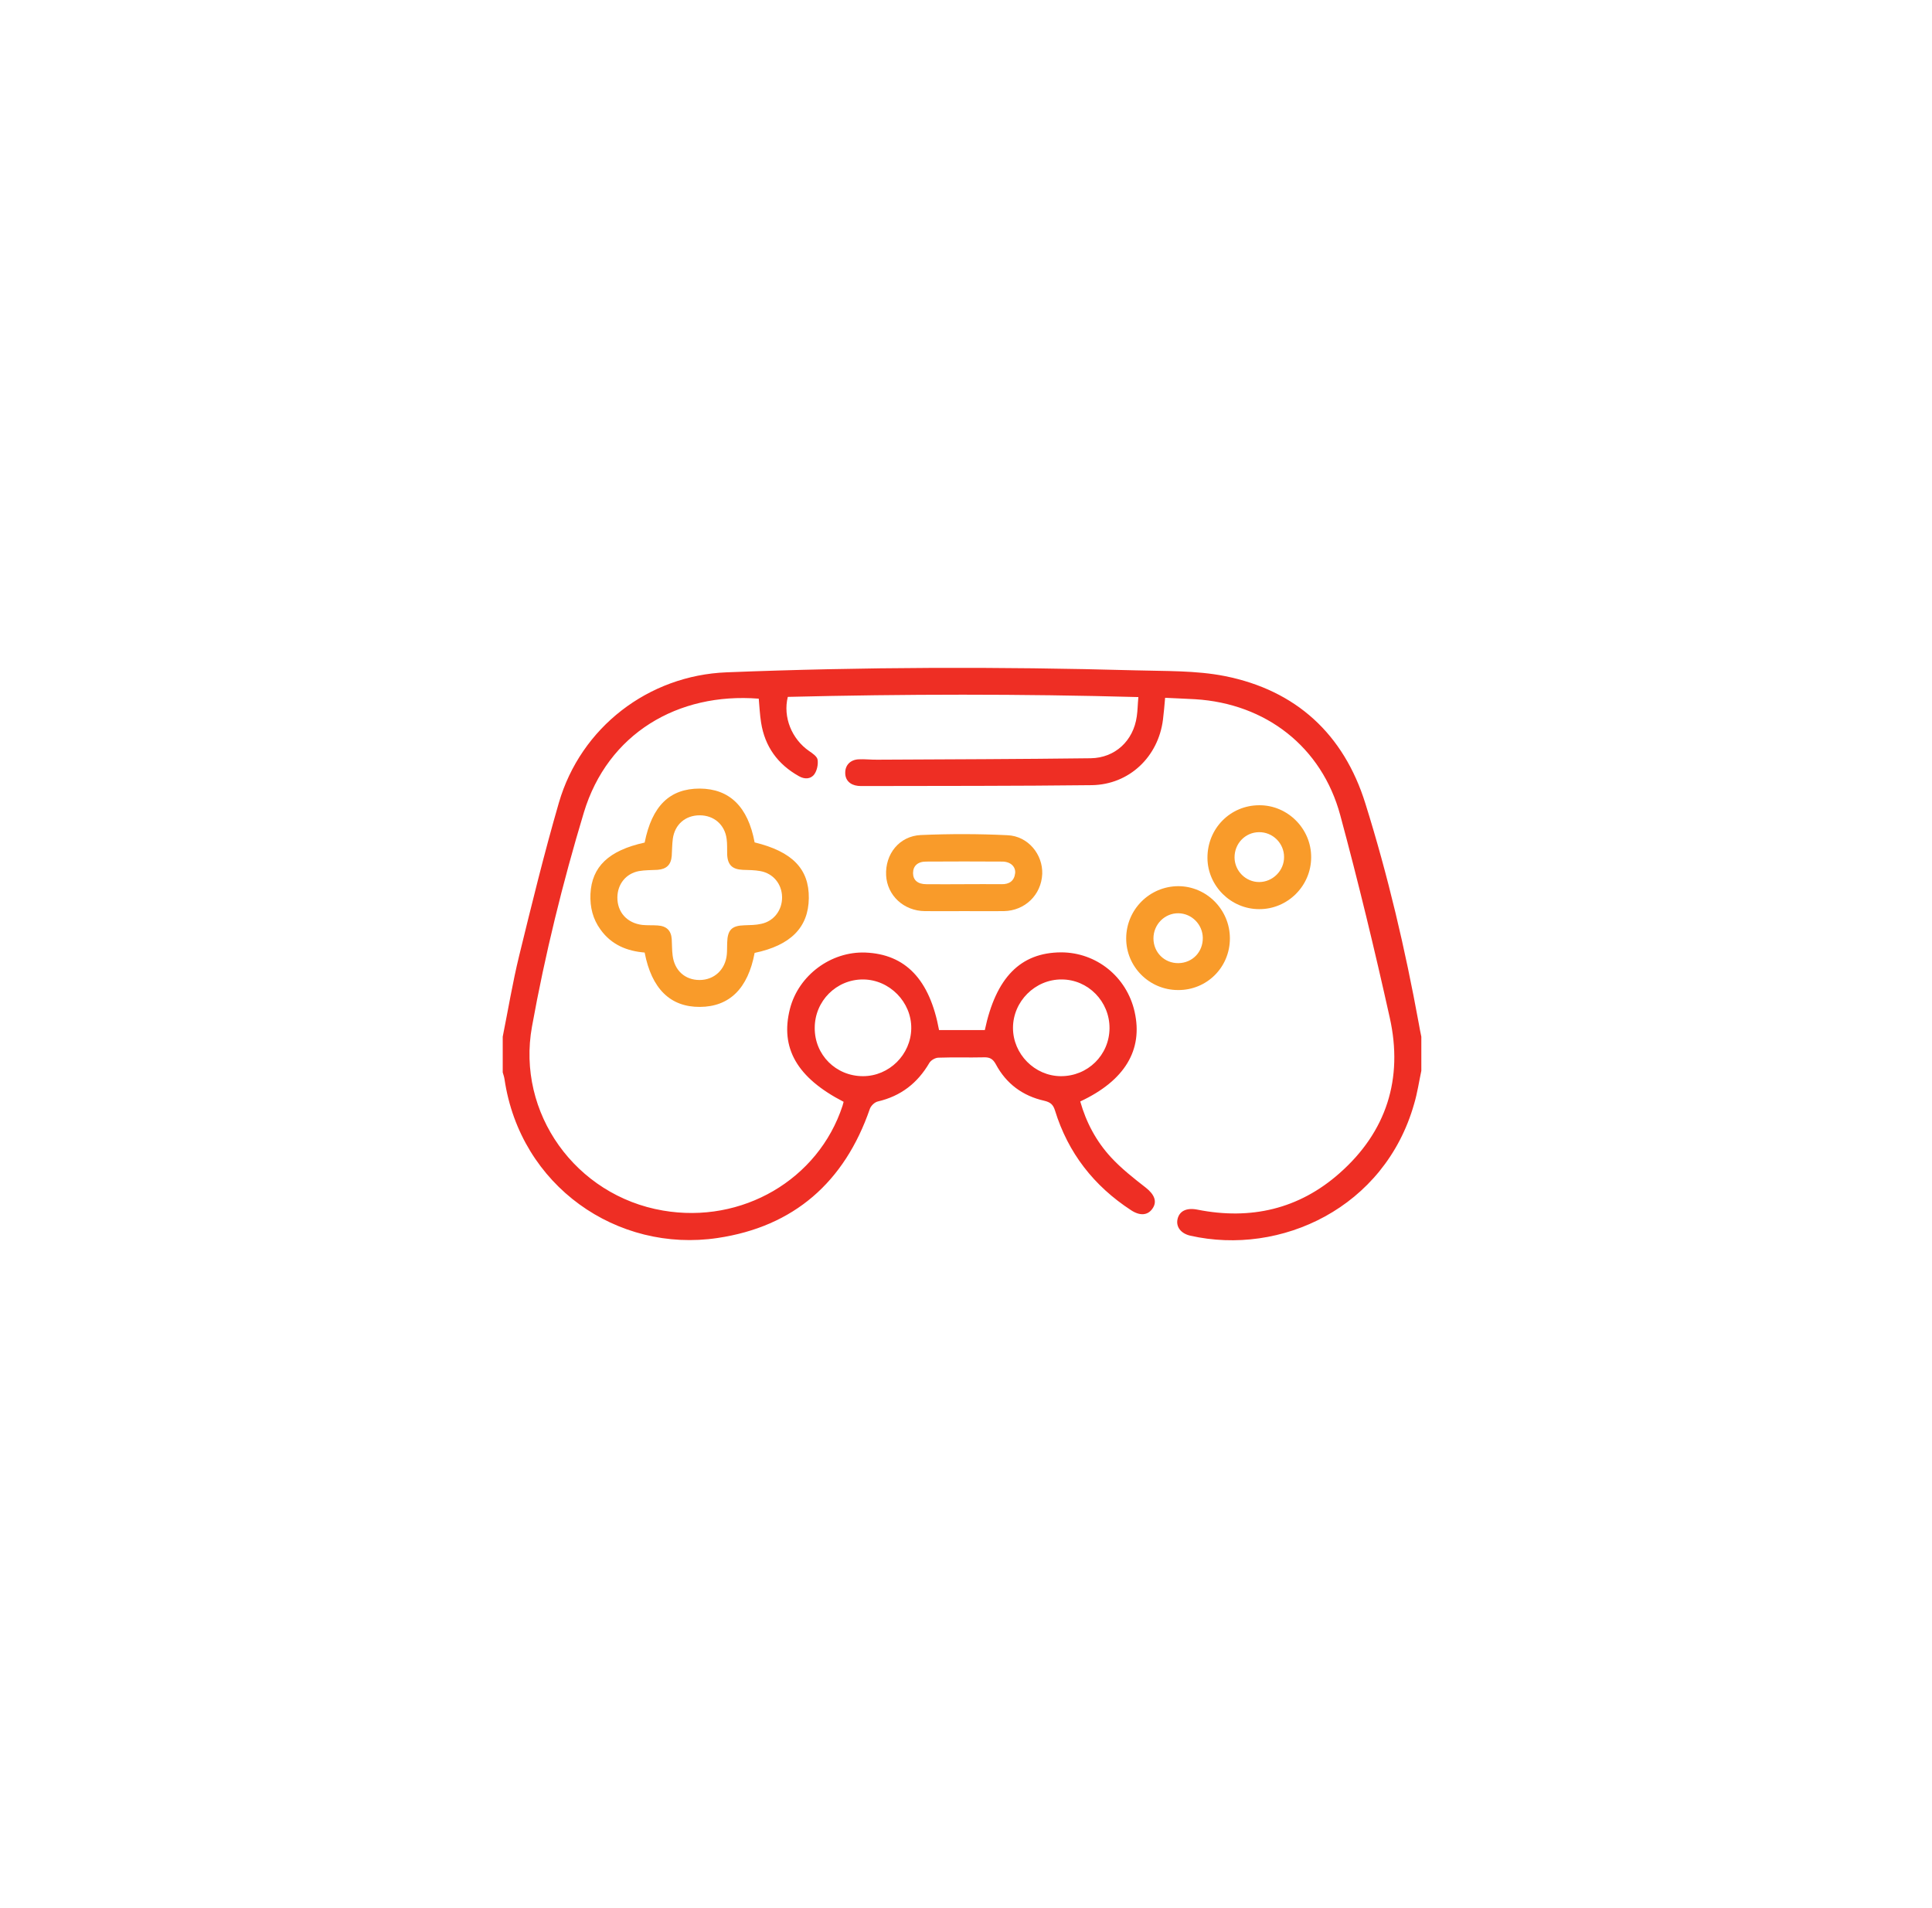 <svg width="81" height="80" viewBox="0 0 81 80" fill="none" xmlns="http://www.w3.org/2000/svg">
<g filter="url(#filter0_d_1_573)">
<rect x="10.333" y="10" width="60" height="60" rx="30" fill="white"/>
<path d="M21.077 43.465C21.303 42.337 21.491 41.201 21.762 40.087C22.288 37.936 22.814 35.785 23.431 33.656C24.349 30.497 27.185 28.316 30.464 28.188C36.181 27.962 41.89 27.947 47.607 28.105C48.856 28.142 50.135 28.105 51.353 28.346C54.339 28.94 56.34 30.783 57.243 33.686C58.191 36.71 58.913 39.794 59.484 42.916C59.514 43.096 59.552 43.284 59.59 43.465C59.59 43.939 59.59 44.42 59.59 44.894C59.492 45.353 59.424 45.827 59.289 46.278C58.055 50.641 53.693 52.664 49.901 51.807C49.51 51.717 49.3 51.438 49.367 51.122C49.443 50.769 49.751 50.626 50.202 50.716C52.436 51.16 54.46 50.694 56.16 49.189C58.13 47.452 58.837 45.225 58.266 42.667C57.634 39.824 56.95 36.988 56.19 34.175C55.415 31.309 53.068 29.496 50.105 29.316C49.698 29.293 49.285 29.278 48.848 29.256C48.818 29.587 48.796 29.88 48.758 30.173C48.562 31.73 47.344 32.896 45.772 32.919C42.59 32.956 39.393 32.949 36.196 32.956C36.121 32.956 36.046 32.956 35.971 32.949C35.632 32.911 35.429 32.701 35.437 32.392C35.437 32.084 35.647 31.858 35.986 31.836C36.256 31.821 36.535 31.858 36.813 31.851C39.784 31.836 42.755 31.828 45.727 31.791C46.75 31.776 47.517 31.061 47.66 30.038C47.697 29.79 47.697 29.541 47.727 29.226C42.808 29.09 37.919 29.098 33.029 29.218C32.819 30.068 33.195 30.986 33.925 31.49C34.068 31.587 34.255 31.715 34.278 31.851C34.308 32.046 34.255 32.302 34.143 32.46C33.992 32.671 33.729 32.678 33.496 32.543C32.608 32.046 32.067 31.302 31.909 30.294C31.856 29.963 31.841 29.624 31.811 29.293C28.418 29.023 25.477 30.76 24.477 34.07C23.589 37.018 22.852 40.012 22.303 43.044C21.649 46.662 24.131 50.129 27.794 50.754C31.111 51.325 34.308 49.46 35.324 46.361C35.339 46.301 35.354 46.248 35.369 46.195C33.413 45.187 32.699 43.939 33.12 42.291C33.481 40.892 34.835 39.884 36.279 39.937C37.964 40.005 38.979 41.065 39.37 43.187C40.01 43.187 40.649 43.187 41.289 43.187C41.755 40.983 42.785 39.937 44.486 39.929C45.967 39.929 47.239 40.953 47.569 42.419C47.931 44.021 47.156 45.308 45.29 46.18C45.539 47.06 45.96 47.85 46.577 48.52C47.013 48.993 47.532 49.4 48.043 49.798C48.404 50.084 48.525 50.385 48.314 50.678C48.119 50.957 47.795 50.987 47.419 50.739C45.862 49.723 44.779 48.339 44.23 46.556C44.154 46.308 44.034 46.21 43.778 46.15C42.876 45.947 42.184 45.436 41.748 44.616C41.627 44.398 41.499 44.322 41.251 44.33C40.612 44.345 39.972 44.322 39.333 44.345C39.205 44.352 39.032 44.45 38.964 44.563C38.468 45.413 37.768 45.955 36.806 46.18C36.67 46.21 36.512 46.361 36.467 46.496C35.406 49.565 33.278 51.431 30.088 51.904C25.884 52.536 21.814 49.731 21.152 45.248C21.137 45.15 21.107 45.059 21.077 44.962C21.077 44.465 21.077 43.961 21.077 43.465ZM46.517 43.111C46.524 41.99 45.621 41.065 44.508 41.065C43.402 41.058 42.47 41.983 42.47 43.096C42.47 44.194 43.38 45.112 44.471 45.12C45.599 45.127 46.509 44.24 46.517 43.111ZM36.181 45.12C37.279 45.12 38.19 44.217 38.205 43.119C38.22 42.013 37.294 41.073 36.189 41.065C35.068 41.058 34.158 41.968 34.158 43.096C34.15 44.224 35.045 45.12 36.181 45.12Z" fill="#EE2E24"/>
<path d="M27.027 35.326C27.335 33.784 28.08 33.062 29.336 33.062C30.585 33.069 31.36 33.822 31.638 35.319C33.218 35.702 33.925 36.432 33.91 37.658C33.895 38.884 33.15 39.636 31.638 39.952C31.36 41.441 30.585 42.209 29.344 42.216C28.11 42.224 27.32 41.464 27.027 39.937C26.29 39.877 25.635 39.614 25.177 38.974C24.853 38.53 24.733 38.034 24.755 37.485C24.808 36.342 25.515 35.657 27.027 35.326ZM25.884 37.62C25.876 38.245 26.29 38.703 26.929 38.779C27.14 38.801 27.358 38.786 27.569 38.801C27.945 38.824 28.14 39.012 28.163 39.38C28.178 39.606 28.17 39.832 28.2 40.057C28.276 40.689 28.719 41.088 29.329 41.088C29.945 41.088 30.412 40.652 30.472 40.02C30.487 39.862 30.48 39.696 30.487 39.531C30.502 38.989 30.675 38.809 31.209 38.794C31.442 38.786 31.691 38.786 31.916 38.733C32.45 38.621 32.796 38.154 32.789 37.613C32.781 37.064 32.42 36.62 31.879 36.522C31.638 36.477 31.382 36.477 31.134 36.469C30.698 36.447 30.502 36.259 30.487 35.815C30.48 35.604 30.494 35.386 30.465 35.176C30.389 34.574 29.93 34.183 29.336 34.183C28.734 34.183 28.291 34.566 28.208 35.168C28.178 35.401 28.178 35.642 28.163 35.883C28.133 36.259 27.945 36.439 27.569 36.469C27.305 36.484 27.042 36.477 26.786 36.522C26.237 36.627 25.891 37.071 25.884 37.62Z" fill="#F99B2A"/>
<path d="M40.431 38.2C39.882 38.2 39.325 38.207 38.776 38.2C37.889 38.192 37.197 37.545 37.151 36.703C37.106 35.807 37.701 35.055 38.603 35.01C39.814 34.958 41.033 34.958 42.244 35.018C43.102 35.055 43.726 35.822 43.696 36.642C43.658 37.515 42.974 38.184 42.086 38.2C41.537 38.207 40.988 38.2 40.431 38.2ZM40.416 37.071C40.943 37.071 41.469 37.064 41.988 37.071C42.312 37.079 42.522 36.936 42.56 36.612C42.59 36.334 42.364 36.123 42.018 36.123C40.958 36.116 39.897 36.116 38.829 36.123C38.468 36.123 38.28 36.312 38.28 36.605C38.28 36.898 38.475 37.071 38.837 37.071C39.37 37.079 39.889 37.071 40.416 37.071Z" fill="#F99B2A"/>
<path d="M52.797 33.761C53.986 33.754 54.979 34.747 54.971 35.943C54.971 37.139 53.986 38.124 52.79 38.117C51.609 38.117 50.631 37.146 50.623 35.973C50.616 34.739 51.579 33.761 52.797 33.761ZM52.782 34.89C52.203 34.897 51.752 35.371 51.759 35.958C51.767 36.522 52.233 36.981 52.79 36.981C53.361 36.981 53.843 36.499 53.835 35.928C53.835 35.356 53.361 34.882 52.782 34.89Z" fill="#F99B2A"/>
<path d="M51.564 39.343C51.564 40.554 50.601 41.517 49.39 41.509C48.186 41.509 47.209 40.531 47.216 39.335C47.224 38.132 48.194 37.161 49.397 37.154C50.586 37.154 51.564 38.139 51.564 39.343ZM50.428 39.32C50.42 38.756 49.962 38.297 49.405 38.29C48.833 38.282 48.359 38.756 48.359 39.343C48.359 39.929 48.818 40.388 49.405 40.381C49.992 40.373 50.435 39.914 50.428 39.32Z" fill="#F99B2A"/>
</g>
<defs>
<filter id="filter0_d_1_573" x="0.333" y="0" width="80" height="80" filterUnits="userSpaceOnUse" color-interpolation-filters="sRGB">
<feFlood flood-opacity="0" result="BackgroundImageFix"/>
<feColorMatrix in="SourceAlpha" type="matrix" values="0 0 0 0 0 0 0 0 0 0 0 0 0 0 0 0 0 0 127 0" result="hardAlpha"/>
<feOffset/>
<feGaussianBlur stdDeviation="5"/>
<feComposite in2="hardAlpha" operator="out"/>
<feColorMatrix type="matrix" values="0 0 0 0 0 0 0 0 0 0 0 0 0 0 0 0 0 0 0.1 0"/>
<feBlend mode="normal" in2="BackgroundImageFix" result="effect1_dropShadow_1_573"/>
<feBlend mode="normal" in="SourceGraphic" in2="effect1_dropShadow_1_573" result="shape"/>
</filter>
</defs>
</svg>

